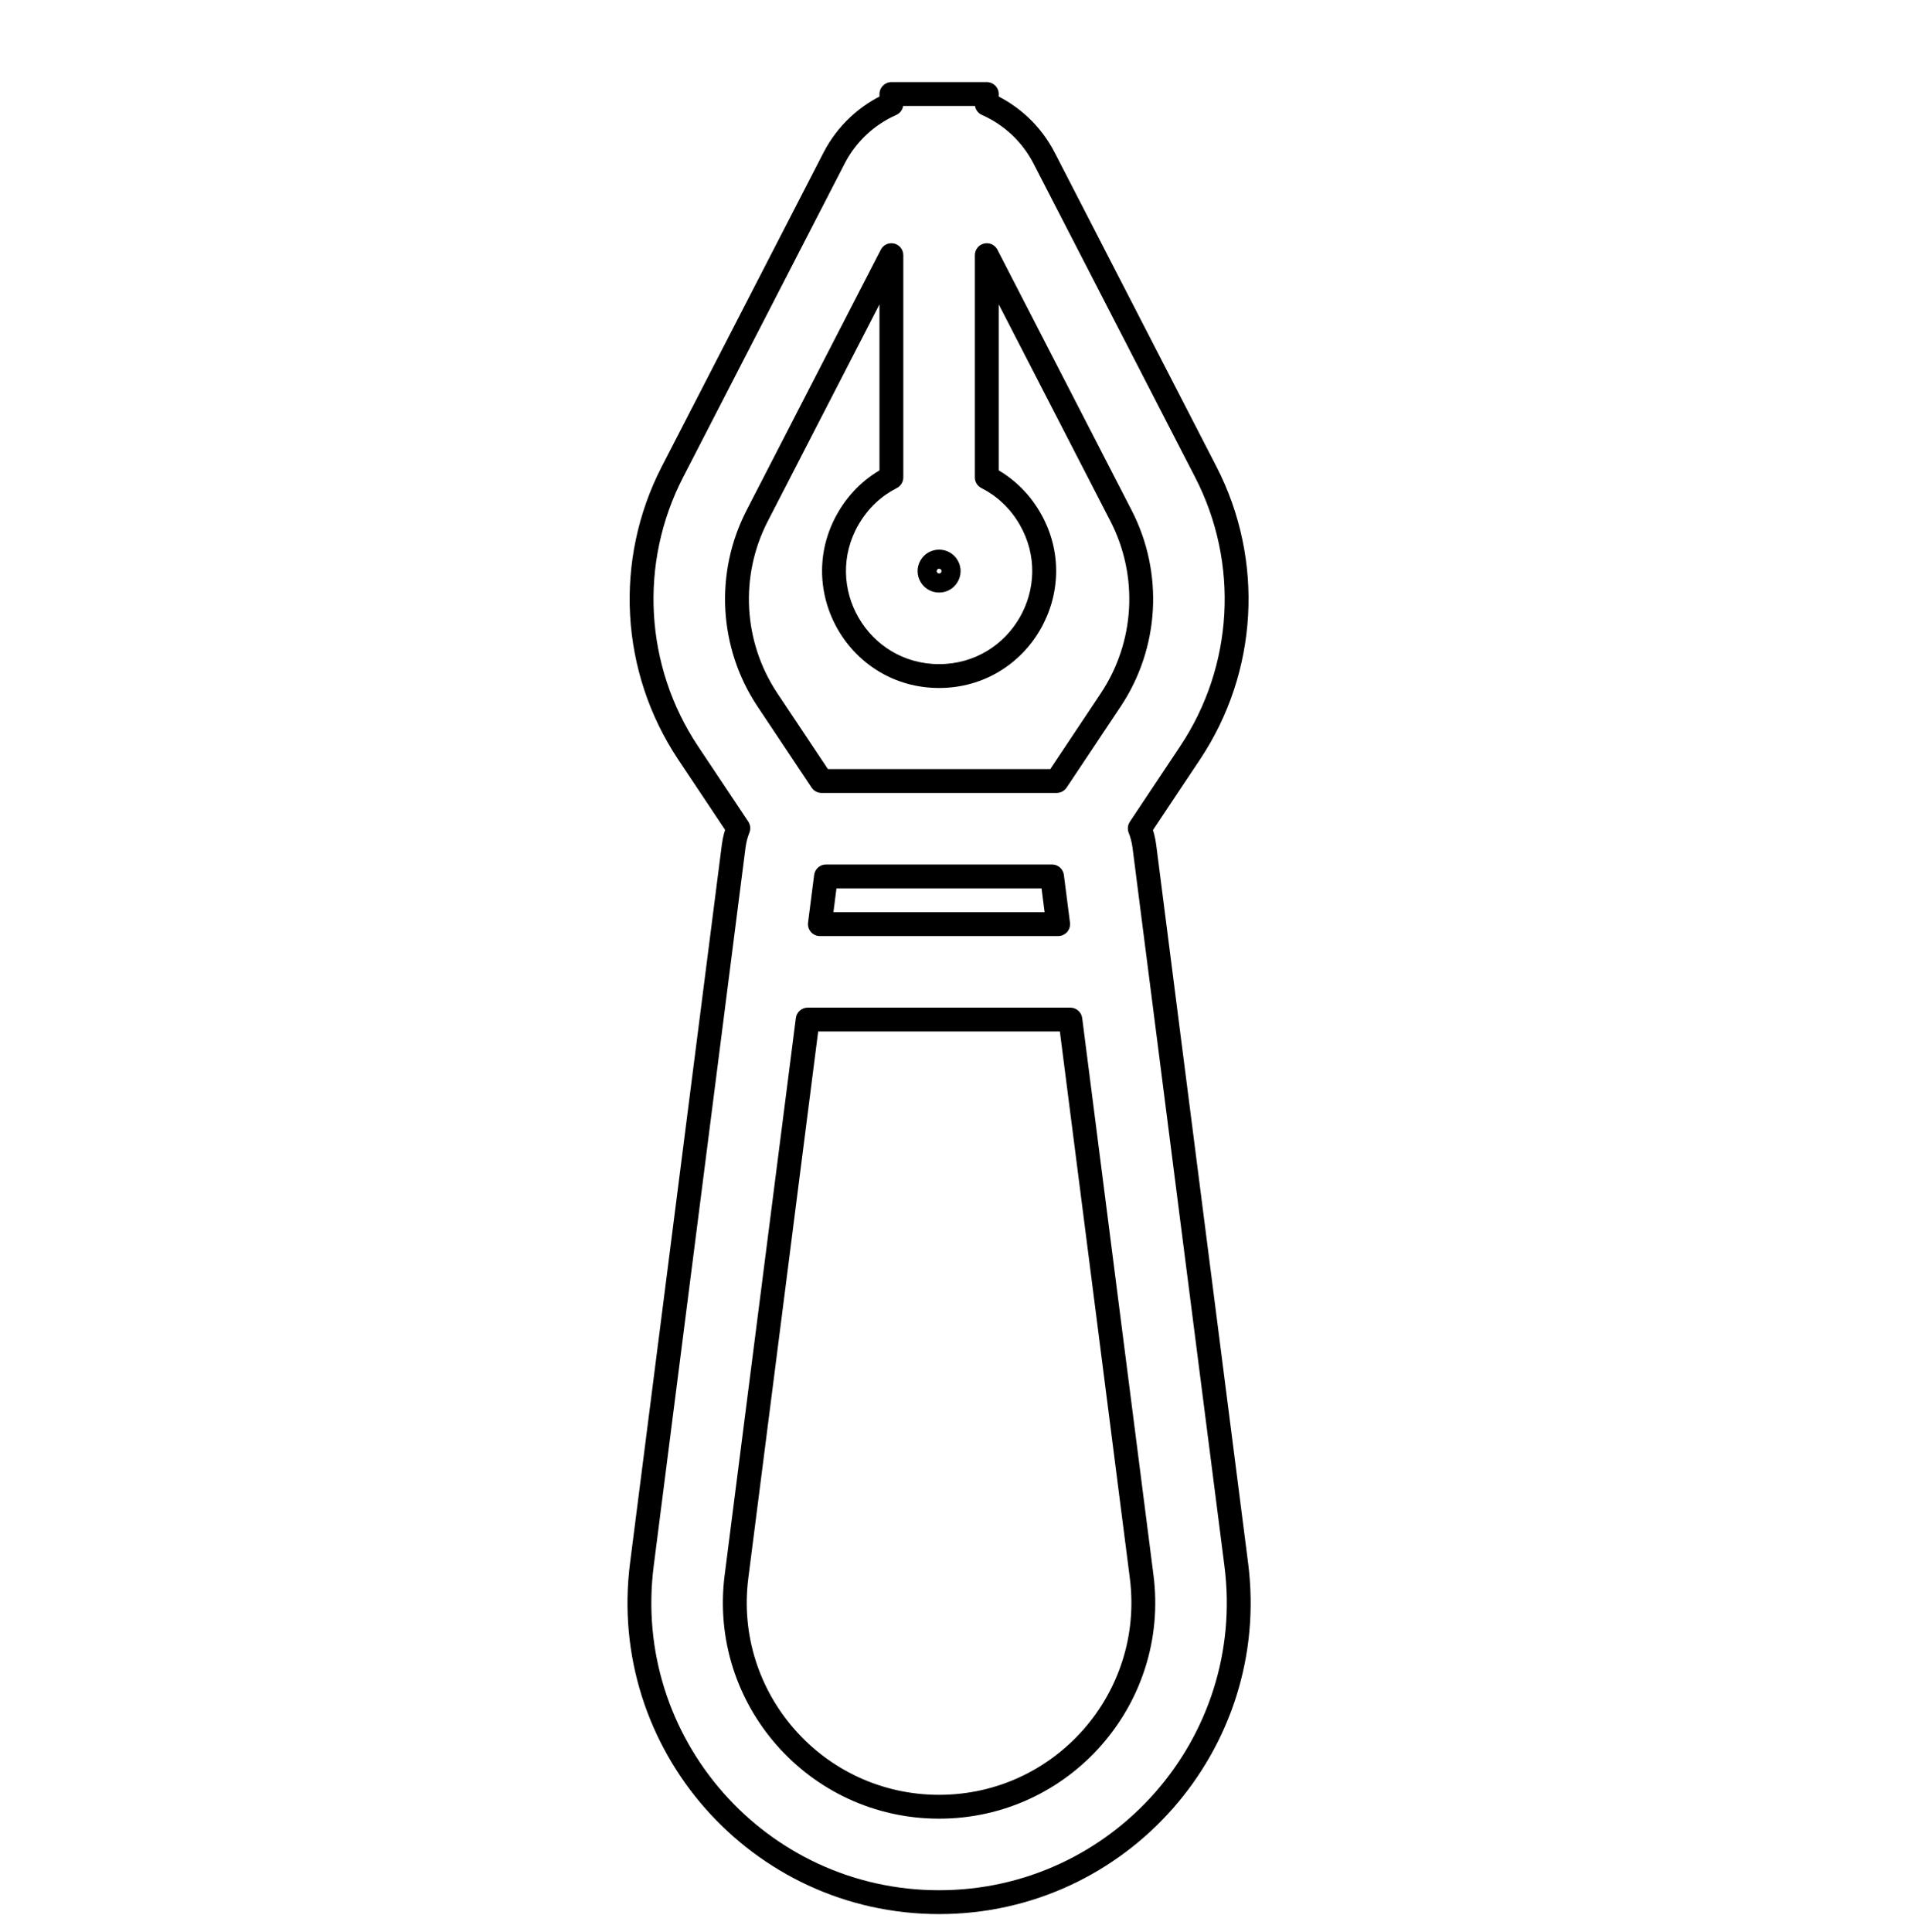 <svg viewBox="0 0 80 81" fill="none">
  <path d="M51.835 65.583L52.331 65.52L52.331 65.52L51.835 65.583ZM26.913 65.585L26.417 65.522L26.417 65.522L26.913 65.585ZM30.761 35.48L30.265 35.416L30.265 35.416L30.761 35.48ZM30.957 34.719L31.373 34.441C31.464 34.578 31.482 34.751 31.421 34.903L30.957 34.719ZM28.853 31.564L28.437 31.841L28.437 31.841L28.853 31.564ZM28.191 19.79L28.636 20.018L28.191 19.79ZM34.973 6.625L35.417 6.854L35.417 6.854L34.973 6.625ZM37.375 4.363H37.875C37.875 4.561 37.758 4.74 37.577 4.82L37.375 4.363ZM37.375 3.941H36.875C36.875 3.665 37.099 3.441 37.375 3.441V3.941ZM41.375 3.941V3.441C41.651 3.441 41.875 3.665 41.875 3.941H41.375ZM41.375 4.363L41.173 4.82C40.992 4.74 40.875 4.561 40.875 4.363H41.375ZM43.778 6.625L43.333 6.854L43.333 6.854L43.778 6.625ZM50.559 19.79L51.004 19.561L51.004 19.561L50.559 19.79ZM49.897 31.564L50.313 31.841L50.313 31.841L49.897 31.564ZM47.789 34.726L47.324 34.909C47.264 34.757 47.282 34.585 47.373 34.449L47.789 34.726ZM47.982 35.479L47.486 35.543L47.486 35.543L47.982 35.479ZM47.868 66.091L47.372 66.155L47.372 66.155L47.868 66.091ZM44.879 42.741V42.241C45.13 42.241 45.343 42.428 45.375 42.678L44.879 42.741ZM33.865 42.741L33.369 42.678C33.401 42.428 33.613 42.241 33.865 42.241V42.741ZM30.88 66.093L30.384 66.029L30.88 66.093ZM44.367 38.741L44.863 38.678C44.881 38.82 44.837 38.964 44.742 39.072C44.647 39.179 44.511 39.241 44.367 39.241V38.741ZM34.376 38.741V39.241C34.233 39.241 34.096 39.179 34.001 39.072C33.906 38.964 33.862 38.82 33.88 38.678L34.376 38.741ZM44.111 36.741V36.241C44.363 36.241 44.575 36.428 44.607 36.678L44.111 36.741ZM34.632 36.741L34.136 36.678C34.168 36.428 34.38 36.241 34.632 36.241V36.741ZM41.375 10.697L40.875 10.697C40.875 10.466 41.033 10.265 41.257 10.211C41.482 10.156 41.714 10.262 41.82 10.467L41.375 10.697ZM47.003 21.621L47.448 21.392L47.448 21.392L47.003 21.621ZM41.375 20.015L41.15 20.461C40.981 20.376 40.875 20.203 40.875 20.015L41.375 20.015ZM43.186 21.741L42.753 21.991L42.753 21.991L43.186 21.741ZM35.565 21.741L35.998 21.991L35.998 21.991L35.565 21.741ZM37.375 20.015L37.875 20.015C37.875 20.204 37.769 20.376 37.601 20.461L37.375 20.015ZM37.375 10.697L36.931 10.467C37.036 10.262 37.269 10.156 37.493 10.211C37.717 10.265 37.875 10.466 37.875 10.697L37.375 10.697ZM31.747 21.621L31.303 21.392L31.303 21.392L31.747 21.621ZM32.181 29.345L31.765 29.622L31.765 29.622L32.181 29.345ZM34.446 32.741V33.241C34.278 33.241 34.122 33.157 34.03 33.018L34.446 32.741ZM44.305 32.741L44.721 33.018C44.628 33.157 44.472 33.241 44.305 33.241V32.741ZM46.569 29.345L46.153 29.067L46.569 29.345ZM39.376 23.541L39.376 23.041L39.377 23.041L39.376 23.541ZM39.722 23.741L39.289 23.991L39.289 23.991L39.722 23.741ZM39.374 23.541L39.374 23.041H39.374V23.541ZM39.029 23.741L39.462 23.991L39.462 23.991L39.029 23.741ZM39.374 79.241C46.644 79.241 52.262 72.858 51.339 65.647L52.331 65.52C53.331 73.329 47.247 80.241 39.374 80.241V79.241ZM27.409 65.649C26.487 72.859 32.105 79.241 39.374 79.241V80.241C31.502 80.241 25.419 73.33 26.417 65.522L27.409 65.649ZM31.257 35.543L27.409 65.649L26.417 65.522L30.265 35.416L31.257 35.543ZM31.421 34.903C31.341 35.104 31.285 35.319 31.257 35.543L30.265 35.416C30.304 35.108 30.381 34.812 30.492 34.534L31.421 34.903ZM29.269 31.286L31.373 34.441L30.541 34.996L28.437 31.841L29.269 31.286ZM28.636 20.018C26.785 23.611 27.028 27.924 29.269 31.286L28.437 31.841C25.994 28.177 25.73 23.476 27.747 19.561L28.636 20.018ZM35.417 6.854L28.636 20.018L27.747 19.561L34.529 6.396L35.417 6.854ZM37.577 4.82C36.662 5.224 35.892 5.933 35.417 6.854L34.529 6.396C35.11 5.268 36.053 4.4 37.173 3.905L37.577 4.82ZM37.875 3.941V4.363H36.875V3.941H37.875ZM39.375 4.441H37.375V3.441H39.375V4.441ZM41.375 4.441H39.375V3.441H41.375V4.441ZM40.875 4.363V3.941H41.875V4.363H40.875ZM43.333 6.854C42.858 5.933 42.089 5.224 41.173 4.82L41.577 3.905C42.698 4.4 43.641 5.268 44.222 6.396L43.333 6.854ZM50.115 20.018L43.333 6.854L44.222 6.396L51.004 19.561L50.115 20.018ZM49.481 31.286C51.723 27.924 51.965 23.611 50.115 20.018L51.004 19.561C53.02 23.476 52.756 28.177 50.313 31.841L49.481 31.286ZM47.373 34.449L49.481 31.286L50.313 31.841L48.205 35.003L47.373 34.449ZM47.486 35.543C47.458 35.321 47.402 35.109 47.324 34.909L48.254 34.543C48.363 34.818 48.439 35.111 48.478 35.416L47.486 35.543ZM51.339 65.647L47.486 35.543L48.478 35.416L52.331 65.52L51.339 65.647ZM48.364 66.028C49.057 71.445 44.836 76.241 39.374 76.241V75.241C44.233 75.241 47.989 70.975 47.372 66.155L48.364 66.028ZM45.375 42.678L48.364 66.028L47.372 66.155L44.383 42.805L45.375 42.678ZM33.865 42.241H44.879V43.241H33.865V42.241ZM30.384 66.029L33.369 42.678L34.361 42.805L31.376 66.156L30.384 66.029ZM39.374 76.241C33.913 76.241 29.692 71.447 30.384 66.029L31.376 66.156C30.76 70.976 34.515 75.241 39.374 75.241V76.241ZM44.367 39.241H34.376V38.241H44.367V39.241ZM44.607 36.678L44.863 38.678L43.871 38.805L43.615 36.805L44.607 36.678ZM34.632 36.241H44.111V37.241H34.632V36.241ZM33.88 38.678L34.136 36.678L35.128 36.805L34.872 38.805L33.88 38.678ZM41.82 10.467L47.448 21.392L46.559 21.85L40.931 10.925L41.82 10.467ZM40.875 20.015L40.875 10.697L41.875 10.697L41.875 20.015L40.875 20.015ZM42.753 21.991C42.349 21.291 41.785 20.783 41.15 20.461L41.601 19.569C42.407 19.977 43.115 20.619 43.619 21.491L42.753 21.991ZM39.375 27.841C42.377 27.841 44.254 24.591 42.753 21.991L43.619 21.491C45.505 24.758 43.147 28.841 39.375 28.841V27.841ZM35.998 21.991C34.497 24.591 36.373 27.841 39.375 27.841V28.841C35.603 28.841 33.246 24.758 35.132 21.491L35.998 21.991ZM37.601 20.461C36.965 20.783 36.402 21.291 35.998 21.991L35.132 21.491C35.635 20.619 36.344 19.977 37.149 19.569L37.601 20.461ZM37.875 10.697L37.875 20.015L36.875 20.015L36.875 10.697L37.875 10.697ZM31.303 21.392L36.931 10.467L37.82 10.925L32.192 21.85L31.303 21.392ZM31.765 29.622C30.128 27.166 29.951 24.016 31.303 21.392L32.192 21.85C31.006 24.151 31.162 26.914 32.597 29.067L31.765 29.622ZM34.03 33.018L31.765 29.622L32.597 29.067L34.862 32.464L34.03 33.018ZM44.305 33.241H34.446V32.241H44.305V33.241ZM46.985 29.622L44.721 33.018L43.889 32.464L46.153 29.067L46.985 29.622ZM47.448 21.392C48.799 24.016 48.622 27.166 46.985 29.622L46.153 29.067C47.589 26.914 47.744 24.151 46.559 21.85L47.448 21.392ZM39.377 23.041C39.676 23.042 39.982 23.192 40.155 23.491L39.289 23.991C39.296 24.004 39.31 24.018 39.328 24.028C39.344 24.038 39.361 24.041 39.375 24.041L39.377 23.041ZM39.374 23.041H39.376V24.041H39.374V23.041ZM38.596 23.491C38.769 23.192 39.075 23.042 39.374 23.041L39.376 24.041C39.39 24.041 39.407 24.038 39.423 24.028C39.441 24.018 39.454 24.004 39.462 23.991L38.596 23.491ZM39.375 24.841C38.682 24.841 38.249 24.091 38.596 23.491L39.462 23.991C39.5 23.924 39.452 23.841 39.375 23.841V24.841ZM40.155 23.491C40.501 24.091 40.068 24.841 39.375 24.841V23.841C39.298 23.841 39.25 23.924 39.289 23.991L40.155 23.491Z" fill="currentColor" />
</svg>